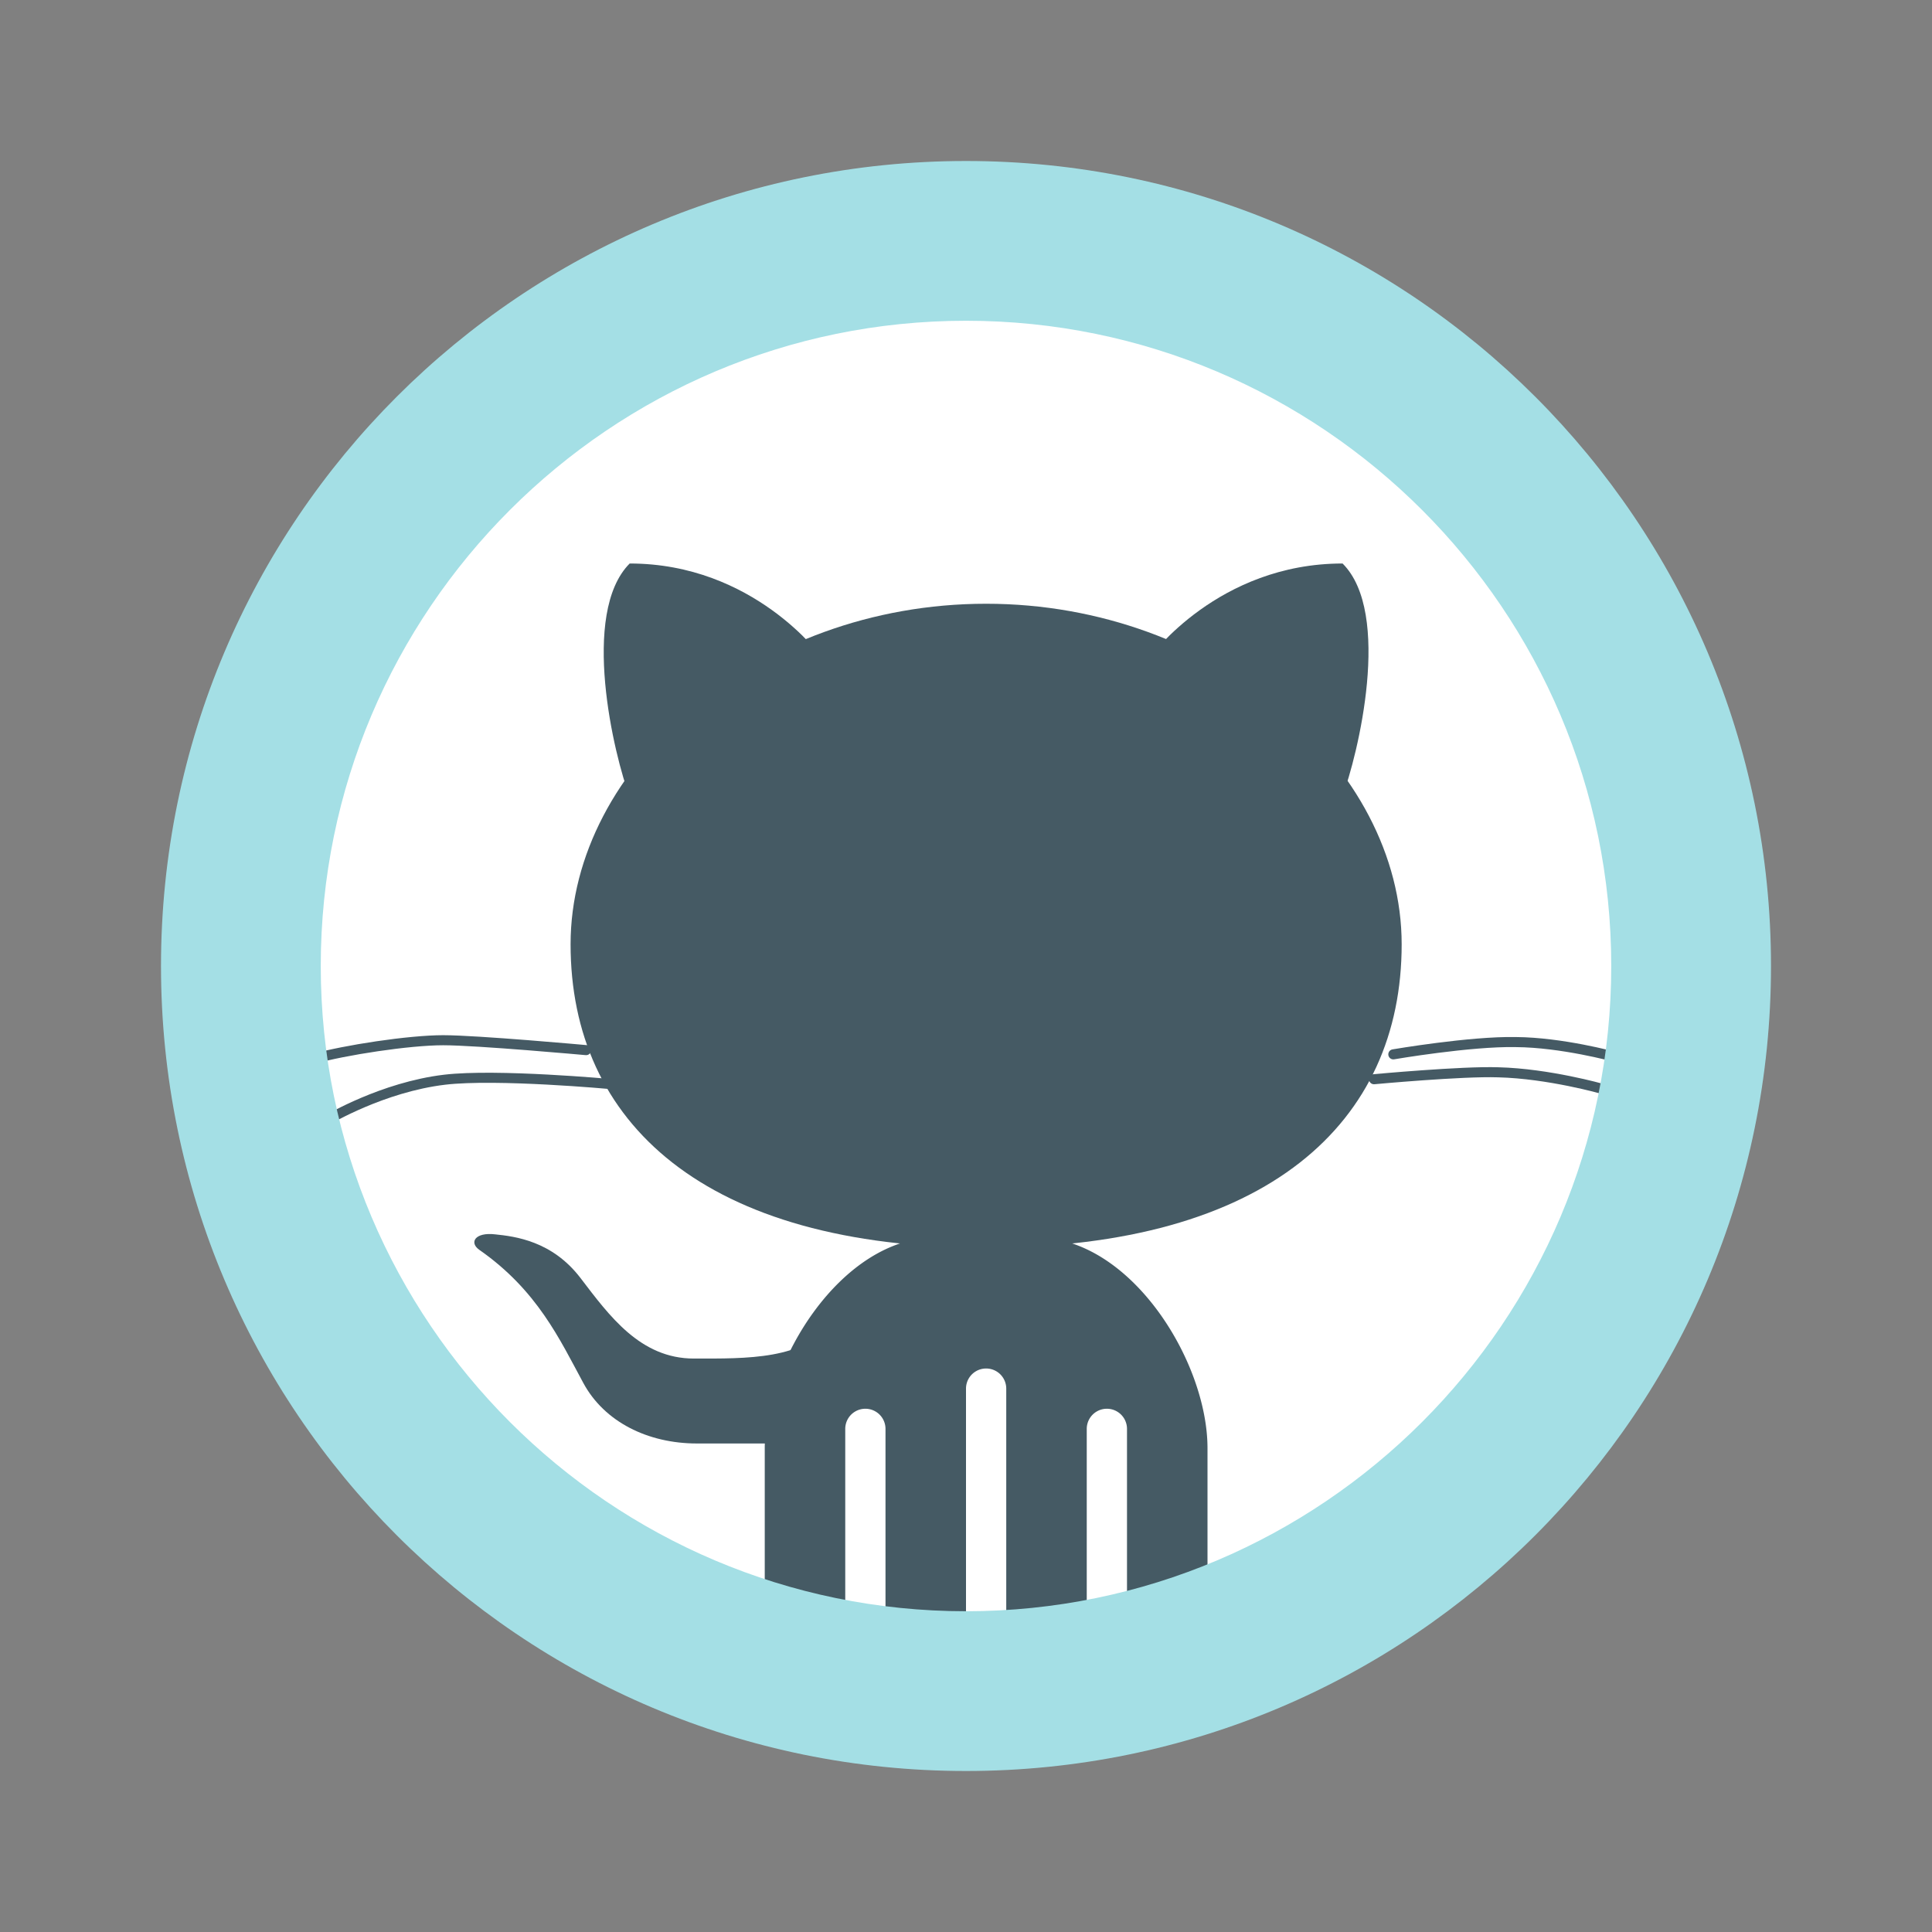 <?xml version="1.0" encoding="UTF-8"?><svg xmlns="http://www.w3.org/2000/svg" xmlns:xlink="http://www.w3.org/1999/xlink" version="1.1" id="Layer_1" x="0px" y="0px" viewBox="0 0 48 48" xml:space="preserve"><rect x="0" y="0" width="48" height="48" fill="#808080" stroke="none"/><g id="surface1_117_"><path d="M41 24c0 9.391-7.609 17-17 17S7 33.391 7 24 14.609 7 24 7s17 7.609 17 17z" fill="#FFF"/><path d="M21 41v-5.5a.499.499 0 1 1 1 0V41h2v-6.5a.499.499 0 1 1 1 0V41h2v-5.5a.499.499 0 1 1 1 0V41h1.758c.156-.273.242-.629.242-1.078V35.98c0-2.164-1.91-5.234-4.25-5.234h-2.5c-2.34 0-4.25 3.074-4.25 5.234v3.941c0 .449.086.805.242 1.078H21z" fill="#455A64"/><path d="M34.617 26.195s1.914-.328 3.043-.305c1.145.008 2.441.363 2.441.363" fill="none" stroke="#455A64" stroke-width="0.25" stroke-linecap="round" stroke-linejoin="round" stroke-miterlimit="10"/><path d="M34.137 26.813s2.184-.203 3.086-.172c1.254.031 2.594.414 2.594.414" fill="none" stroke="#455A64" stroke-width="0.25" stroke-linecap="round" stroke-linejoin="round" stroke-miterlimit="10"/><path d="M14.562 26.09s-2.707-.246-3.551-.246c-.852 0-2.453.246-3.227.465" fill="none" stroke="#455A64" stroke-width="0.25" stroke-linecap="round" stroke-linejoin="round" stroke-miterlimit="10"/><path d="M15.18 26.934s-2.84-.262-4.133-.109c-1.543.184-2.895.992-2.895.992" fill="none" stroke="#455A64" stroke-width="0.25" stroke-linecap="round" stroke-linejoin="round" stroke-miterlimit="10"/><path d="M14.176 23.461C14.176 19.043 18.793 15 24.5 15c5.695 0 10.324 4.043 10.324 8.461S31.512 31 24.5 31s-10.324-3.121-10.324-7.539z" fill="#455A64"/><path d="M28.586 16.313S30.262 14 33.356 14c1.234 1.23.387 4.758-.016 5.816l-4.754-3.503z" fill="#455A64"/><path d="M20.402 16.313S18.726 14 15.644 14c-1.23 1.234-.395 4.762.008 5.82l4.75-3.507z" fill="#455A64"/><path d="M20.105 35.863h-2.789c-1.219 0-2.301-.535-2.824-1.504-.586-1.082-1.141-2.301-2.586-3.309-.254-.18-.105-.441.395-.383.488.051 1.418.16 2.125 1.09.711.93 1.48 1.996 2.813 1.996 1.316 0 2.746.035 3.465-.918l-.599 3.028z" fill="#455A64"/><path d="M24 4C12.951 4 4 12.951 4 24s8.951 20 20 20 20-8.951 20-20S35.049 4 24 4zm0 36.031C15.16 40.031 7.969 32.84 7.969 24S15.16 7.969 24 7.969 40.031 15.16 40.031 24 32.84 40.031 24 40.031z" fill="#A4DFE5"/></g></svg>
